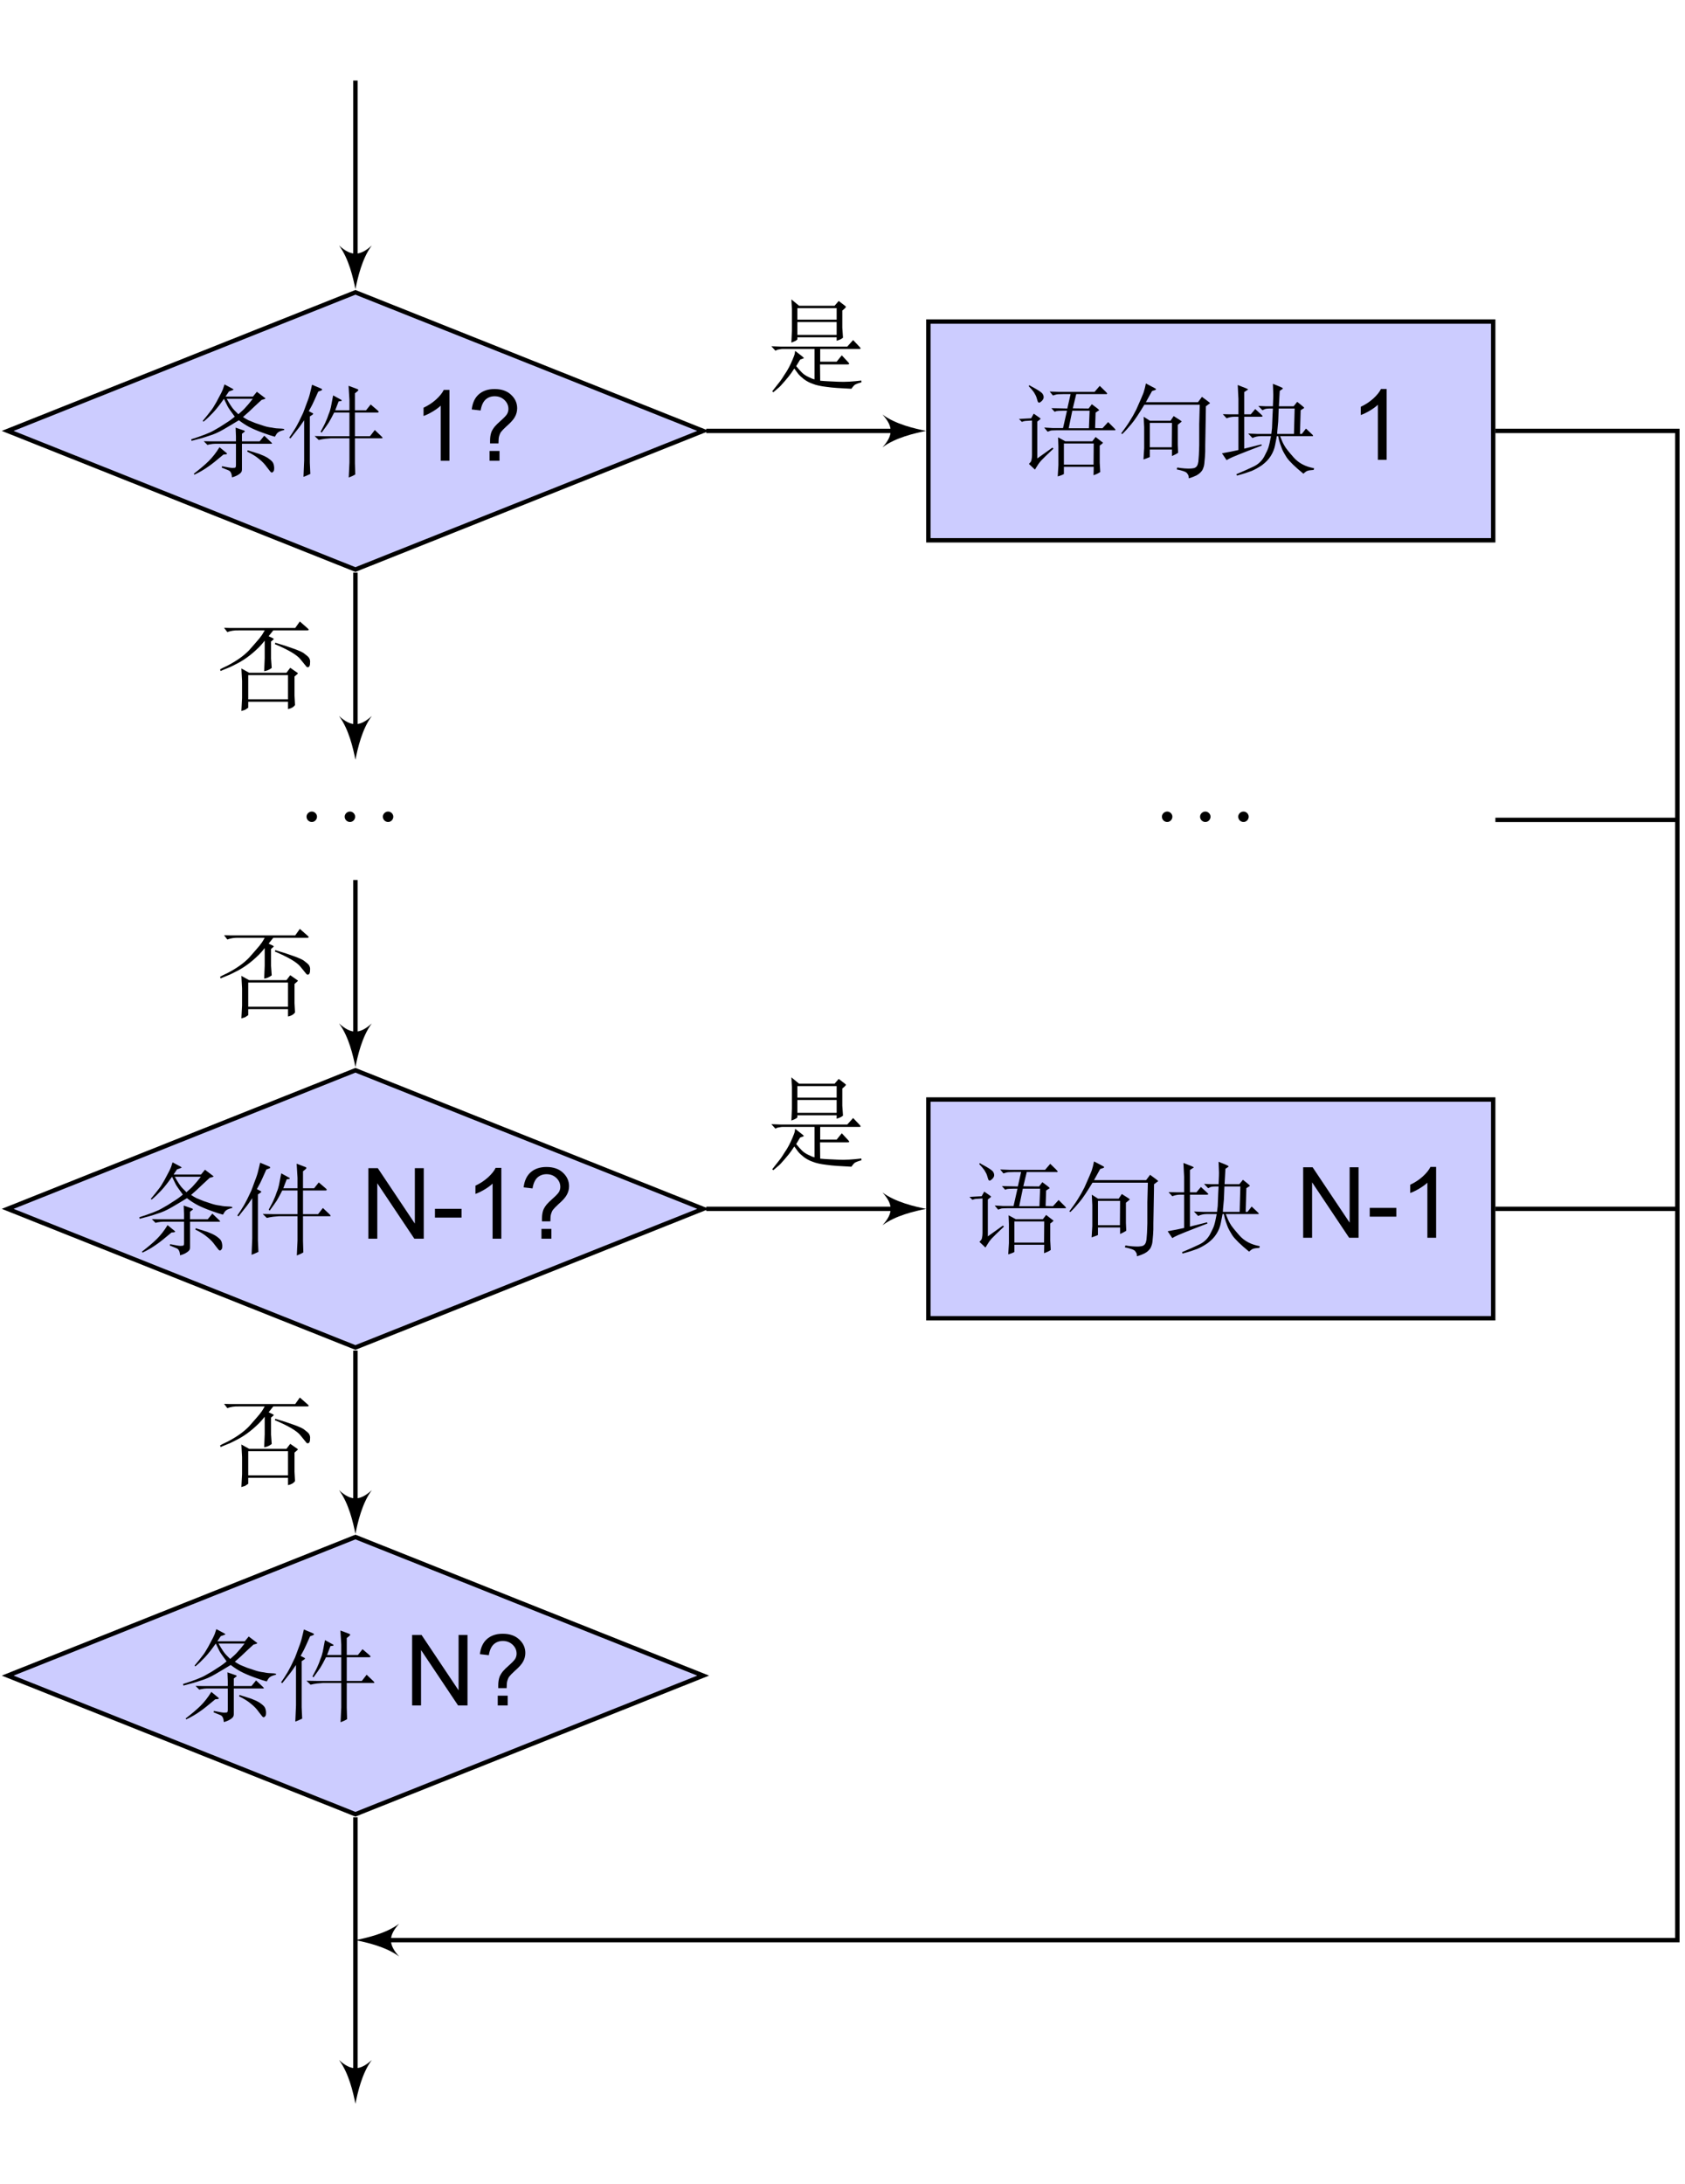 <?xml version="1.0" encoding="UTF-8"?>
<svg xmlns="http://www.w3.org/2000/svg" xmlns:xlink="http://www.w3.org/1999/xlink" width="153.56pt" height="198.98pt" viewBox="0 0 153.56 198.98" version="1.1">
<defs>
<g>
<symbol overflow="visible" id="glyph0-0">
<path style="stroke:none;" d="M 0.859 -7.062 C 3.312 -7.062 5.625 -7.047 8.109 -7.047 L 8.109 0.453 L 0.859 0.453 Z M 0.859 -7.375 L 0.531 -7.062 L 0.531 0.453 C 0.531 0.453 0.844 0.766 0.859 0.766 L 8.109 0.766 C 8.125 0.766 8.438 0.453 8.438 0.453 L 8.438 -7.047 C 8.438 -7.062 8.125 -7.375 8.109 -7.375 C 5.625 -7.359 3.328 -7.375 0.859 -7.375 Z M 1.906 0 C 2.203 -0.031 2.906 -0.031 3.266 -0.031 C 3.625 -0.031 4.453 -0.031 4.766 0 L 4.766 -0.281 L 4.469 -0.281 C 3.625 -0.281 3.625 -0.391 3.625 -0.703 L 3.625 -2.922 L 4.391 -2.922 C 5.25 -2.922 5.344 -2.625 5.344 -1.859 L 5.562 -1.859 L 5.562 -4.25 L 5.344 -4.25 C 5.344 -3.484 5.25 -3.188 4.391 -3.188 L 3.625 -3.188 L 3.625 -5.469 C 3.625 -5.766 3.641 -5.828 4.047 -5.828 L 5.125 -5.828 C 6.469 -5.828 6.703 -5.312 6.859 -4.078 L 7.062 -4.078 L 6.812 -6.094 L 1.906 -6.094 L 1.906 -5.828 L 2.109 -5.828 C 2.797 -5.828 2.812 -5.719 2.812 -5.406 L 2.812 -0.703 C 2.812 -0.375 2.797 -0.281 2.109 -0.281 L 1.906 -0.281 Z M 1.906 0 "/>
</symbol>
<symbol overflow="visible" id="glyph0-1">
<path style="stroke:none;" d="M 0.234 -1.953 L 0.266 -1.812 C 0.875 -1.969 1.406 -2.109 1.844 -2.266 C 2.281 -2.391 2.734 -2.594 3.188 -2.859 C 3.656 -3.125 4.109 -3.406 4.578 -3.688 C 4.906 -3.438 5.219 -3.234 5.516 -3.078 C 5.812 -2.922 6.203 -2.75 6.719 -2.562 C 7.234 -2.375 7.609 -2.25 7.859 -2.188 L 7.984 -2.391 C 8.031 -2.484 8.125 -2.578 8.266 -2.656 C 8.406 -2.719 8.547 -2.766 8.703 -2.797 L 8.703 -2.891 L 8.531 -2.922 L 8.234 -2.938 C 8.094 -2.938 7.891 -2.953 7.594 -3.016 C 7.312 -3.047 7.047 -3.109 6.812 -3.188 C 6.562 -3.266 6.328 -3.344 6.062 -3.438 C 5.797 -3.547 5.609 -3.625 5.453 -3.688 C 5.297 -3.766 5.141 -3.859 4.953 -3.984 L 5.484 -4.453 L 6.094 -5.031 C 6.219 -5.141 6.406 -5.312 6.656 -5.547 L 6.891 -5.609 C 6.953 -5.625 6.984 -5.656 7 -5.672 C 7 -5.688 6.984 -5.719 6.938 -5.734 L 6.219 -6.281 L 5.859 -5.844 L 3.359 -5.844 L 3.672 -6.312 L 3.938 -6.406 L 4.094 -6.469 C 4.094 -6.5 4.062 -6.516 4 -6.562 L 3.266 -6.953 L 3.141 -6.562 C 3.125 -6.5 3.062 -6.375 2.969 -6.172 C 2.875 -5.984 2.719 -5.703 2.531 -5.344 C 2.328 -4.984 2.156 -4.703 1.984 -4.5 C 1.844 -4.312 1.609 -4.016 1.281 -3.625 L 1.359 -3.562 C 1.656 -3.797 1.938 -4.078 2.219 -4.375 C 2.516 -4.688 2.844 -5.109 3.219 -5.641 L 3.547 -4.969 C 3.625 -4.812 3.844 -4.5 4.203 -4.016 C 3.984 -3.828 3.719 -3.625 3.359 -3.406 C 3.016 -3.172 2.656 -2.953 2.281 -2.75 C 1.906 -2.531 1.219 -2.266 0.234 -1.953 Z M 4.531 -4.234 L 4.172 -4.594 C 4 -4.766 3.766 -5.109 3.469 -5.641 L 5.844 -5.641 C 5.562 -5.281 5.344 -5.016 5.203 -4.875 C 5.078 -4.719 4.859 -4.516 4.531 -4.234 Z M 0.469 1.188 L 0.531 1.266 C 0.969 1.062 1.375 0.828 1.75 0.562 C 2.125 0.312 2.594 -0.078 3.172 -0.562 L 3.375 -0.578 C 3.453 -0.594 3.5 -0.609 3.5 -0.641 C 3.5 -0.656 3.484 -0.688 3.438 -0.719 L 2.812 -1.234 C 2.5 -0.719 2.172 -0.312 1.828 0.031 C 1.484 0.375 1.031 0.75 0.469 1.188 Z M 4.312 -1.766 L 1.984 -1.766 L 1.375 -1.781 L 1.719 -1.438 C 1.828 -1.484 1.969 -1.5 2.172 -1.531 C 2.344 -1.547 2.484 -1.547 2.562 -1.547 L 4.312 -1.547 L 4.312 0.406 C 4.312 0.5 4.297 0.578 4.266 0.609 C 4.25 0.641 4.141 0.656 3.984 0.656 C 3.828 0.656 3.516 0.594 3.047 0.5 L 3.016 0.625 L 3.594 0.859 C 3.688 0.891 3.781 0.953 3.828 1.047 C 3.891 1.141 3.906 1.234 3.922 1.297 C 3.922 1.359 3.953 1.438 3.953 1.516 C 4.172 1.453 4.375 1.375 4.516 1.281 C 4.672 1.188 4.766 1.094 4.812 1.016 C 4.844 0.953 4.859 0.875 4.859 0.797 L 4.859 -1.547 L 7.547 -1.547 C 7.562 -1.547 7.594 -1.562 7.594 -1.562 C 7.609 -1.578 7.594 -1.609 7.547 -1.656 L 6.891 -2.281 L 6.469 -1.766 L 4.859 -1.766 L 4.859 -2.453 L 5.016 -2.578 C 5.094 -2.625 5.125 -2.656 5.125 -2.688 C 5.125 -2.703 5.094 -2.719 5.047 -2.75 L 4.281 -3.016 L 4.312 -2.219 Z M 5.344 -0.828 C 5.766 -0.625 6.125 -0.406 6.422 -0.156 C 6.719 0.078 6.953 0.328 7.125 0.578 C 7.312 0.812 7.422 0.969 7.469 1.016 C 7.516 1.062 7.562 1.078 7.594 1.078 C 7.609 1.078 7.656 1.062 7.719 0.984 C 7.781 0.938 7.797 0.812 7.797 0.625 C 7.781 0.438 7.75 0.281 7.672 0.156 C 7.594 0.031 7.438 -0.094 7.219 -0.25 C 6.969 -0.406 6.703 -0.516 6.422 -0.625 C 6.141 -0.719 5.781 -0.828 5.375 -0.953 Z M 5.344 -0.828 "/>
</symbol>
<symbol overflow="visible" id="glyph0-2">
<path style="stroke:none;" d="M 0.203 -2.109 L 0.312 -2.031 L 1.078 -3 C 1.125 -3.062 1.297 -3.297 1.562 -3.688 L 1.562 0 L 1.5 1.469 C 1.625 1.422 1.844 1.344 2.125 1.203 L 2.078 0.172 L 2.078 -4.031 L 2.312 -4.188 C 2.406 -4.25 2.406 -4.312 2.312 -4.344 L 1.984 -4.516 L 2.281 -5.062 C 2.375 -5.25 2.562 -5.656 2.844 -6.297 L 3.125 -6.406 C 3.172 -6.406 3.188 -6.438 3.188 -6.469 C 3.203 -6.516 3.172 -6.547 3.094 -6.578 L 2.281 -6.922 C 2.219 -6.656 2.172 -6.438 2.109 -6.203 C 2.062 -5.984 1.969 -5.672 1.812 -5.281 C 1.672 -4.875 1.547 -4.578 1.469 -4.359 C 1.375 -4.156 1.25 -3.906 1.109 -3.609 C 0.953 -3.312 0.828 -3.062 0.703 -2.875 C 0.594 -2.688 0.422 -2.422 0.203 -2.109 Z M 2.516 -2.25 L 2.891 -1.891 L 3.172 -1.953 C 3.297 -1.984 3.578 -2.016 4.016 -2.047 L 5.688 -2.047 L 5.688 0.172 L 5.625 1.531 C 5.859 1.438 6.047 1.359 6.219 1.25 L 6.188 0.203 L 6.188 -2.047 L 8.609 -2.047 C 8.734 -2.031 8.734 -2.094 8.625 -2.203 L 8 -2.797 L 7.562 -2.234 L 6.188 -2.234 L 6.188 -4.391 L 8.266 -4.391 C 8.297 -4.391 8.328 -4.406 8.344 -4.438 C 8.375 -4.453 8.344 -4.5 8.281 -4.562 L 7.625 -5.125 L 7.203 -4.594 L 6.188 -4.594 L 6.188 -6.141 L 6.438 -6.344 C 6.484 -6.391 6.5 -6.422 6.5 -6.453 C 6.484 -6.469 6.469 -6.5 6.438 -6.516 L 5.609 -6.828 L 5.688 -5.547 L 5.688 -4.594 L 4.391 -4.594 L 4.703 -5.406 L 4.922 -5.438 C 4.969 -5.453 5 -5.469 4.984 -5.484 C 4.984 -5.531 4.938 -5.562 4.828 -5.609 L 4.203 -5.953 C 4.109 -5.484 4.047 -5.125 4 -4.891 C 3.953 -4.688 3.891 -4.453 3.797 -4.25 C 3.719 -4.031 3.656 -3.828 3.562 -3.641 C 3.5 -3.469 3.328 -3.125 3.062 -2.641 L 3.156 -2.562 C 3.453 -2.953 3.656 -3.266 3.797 -3.469 C 3.922 -3.672 4.094 -3.984 4.297 -4.391 L 5.688 -4.391 L 5.688 -2.234 L 3.469 -2.234 Z M 2.516 -2.25 "/>
</symbol>
<symbol overflow="visible" id="glyph0-3">
<path style="stroke:none;" d="M 0.188 -3.719 L 0.453 -3.453 C 0.562 -3.5 0.719 -3.547 0.891 -3.547 L 1.375 -3.578 L 1.375 -0.438 C 1.375 -0.281 1.359 -0.156 1.344 -0.078 C 1.328 0.031 1.312 0.109 1.281 0.156 C 1.25 0.203 1.188 0.281 1.094 0.375 L 1.641 0.891 L 1.906 0.469 C 1.953 0.391 2.047 0.25 2.203 0.078 C 2.375 -0.109 2.75 -0.469 3.328 -1.016 L 3.234 -1.109 L 1.859 -0.125 L 1.859 -3.484 L 2.078 -3.656 C 2.125 -3.688 2.141 -3.719 2.156 -3.734 C 2.156 -3.766 2.109 -3.797 2.047 -3.844 L 1.531 -4.203 L 1.297 -3.781 L 0.703 -3.75 Z M 1.078 -6.703 C 1.266 -6.516 1.422 -6.328 1.547 -6.156 C 1.672 -5.953 1.766 -5.781 1.812 -5.594 C 1.859 -5.406 1.906 -5.312 1.906 -5.297 C 1.922 -5.281 1.922 -5.25 1.953 -5.234 C 1.969 -5.234 1.984 -5.219 2.016 -5.203 C 2.062 -5.203 2.156 -5.25 2.266 -5.359 C 2.375 -5.469 2.438 -5.578 2.438 -5.703 C 2.438 -5.828 2.391 -5.938 2.312 -6.047 C 2.234 -6.141 2.016 -6.297 1.656 -6.5 C 1.297 -6.688 1.125 -6.797 1.125 -6.797 Z M 2.484 -2.938 L 2.797 -2.562 L 3.031 -2.641 C 3.078 -2.672 3.25 -2.688 3.594 -2.688 L 8.922 -2.688 C 9.016 -2.688 9 -2.75 8.875 -2.875 L 8.312 -3.438 L 7.797 -2.875 L 7.125 -2.891 L 7.172 -4.297 L 7.375 -4.438 C 7.469 -4.484 7.5 -4.516 7.5 -4.516 C 7.5 -4.531 7.453 -4.578 7.344 -4.672 L 6.828 -5.062 L 6.531 -4.672 L 5.094 -4.688 L 5.406 -5.984 L 8.094 -5.984 C 8.156 -5.969 8.188 -5.984 8.219 -6.016 C 8.25 -6.031 8.188 -6.109 8.062 -6.234 L 7.547 -6.734 L 7.078 -6.188 L 3.797 -6.188 L 2.984 -6.219 L 3.281 -5.859 L 3.547 -5.938 C 3.625 -5.969 3.844 -5.984 4.203 -5.984 L 4.891 -5.984 L 4.594 -4.672 L 3.922 -4.688 L 3.141 -4.703 L 3.438 -4.375 L 3.609 -4.438 C 3.688 -4.453 3.859 -4.469 4.156 -4.469 L 4.562 -4.469 L 4.203 -2.891 L 3.25 -2.891 Z M 4.719 -2.875 L 5.047 -4.469 L 6.625 -4.469 L 6.562 -2.875 Z M 7.172 -2.078 L 6.875 -1.688 L 4.406 -1.688 L 3.75 -2.047 L 3.781 -1.25 L 3.781 0.5 L 3.719 1.516 C 3.969 1.438 4.156 1.375 4.281 1.297 L 4.281 0.641 L 7 0.641 L 6.984 1.406 C 7.25 1.312 7.453 1.219 7.594 1.109 L 7.547 0.266 L 7.547 -1.297 L 7.734 -1.438 C 7.797 -1.5 7.844 -1.531 7.844 -1.547 C 7.844 -1.562 7.797 -1.609 7.672 -1.688 Z M 4.281 0.438 L 4.281 -1.484 L 7 -1.484 L 6.984 0.438 Z M 4.281 0.438 "/>
</symbol>
<symbol overflow="visible" id="glyph0-4">
<path style="stroke:none;" d="M 0.312 -2.406 L 0.406 -2.344 C 0.672 -2.594 0.938 -2.891 1.234 -3.25 C 1.531 -3.594 1.922 -4.188 2.422 -5.016 L 7.469 -5.016 L 7.422 -3.234 L 7.422 -1.312 C 7.406 -0.953 7.406 -0.656 7.391 -0.438 C 7.375 -0.172 7.359 0.016 7.344 0.172 C 7.312 0.344 7.281 0.469 7.234 0.531 C 7.188 0.625 7.125 0.672 7.047 0.719 C 6.953 0.766 6.828 0.781 6.656 0.797 C 6.297 0.812 5.875 0.781 5.422 0.703 L 5.375 0.875 C 5.906 0.984 6.219 1.094 6.312 1.219 C 6.406 1.344 6.453 1.438 6.453 1.484 C 6.469 1.547 6.469 1.609 6.469 1.688 C 6.797 1.594 7.016 1.5 7.172 1.422 C 7.312 1.344 7.453 1.25 7.562 1.125 C 7.672 1.016 7.75 0.891 7.797 0.734 C 7.859 0.594 7.891 0.391 7.906 0.156 C 7.938 -0.094 7.953 -0.391 7.969 -0.75 C 7.969 -1.094 7.969 -1.531 7.984 -2.031 L 8.016 -3.859 C 8.016 -4.078 8.031 -4.422 8.031 -4.875 L 8.281 -5.062 C 8.375 -5.125 8.406 -5.141 8.406 -5.172 C 8.406 -5.172 8.344 -5.234 8.219 -5.328 L 7.672 -5.734 L 7.312 -5.25 L 2.562 -5.25 L 3.125 -6.266 L 3.375 -6.344 C 3.438 -6.375 3.484 -6.391 3.484 -6.422 C 3.5 -6.438 3.469 -6.469 3.391 -6.516 L 2.562 -6.953 L 2.5 -6.672 C 2.484 -6.578 2.453 -6.469 2.406 -6.312 C 2.375 -6.156 2.281 -5.938 2.141 -5.609 C 2.016 -5.312 1.859 -4.953 1.688 -4.578 C 1.5 -4.203 1.297 -3.844 1.078 -3.5 C 0.859 -3.141 0.594 -2.797 0.312 -2.406 Z M 2.359 -3.922 L 2.406 -2.969 L 2.406 -1.062 L 2.344 -0.031 C 2.625 -0.125 2.812 -0.203 2.922 -0.25 L 2.922 -0.938 L 4.938 -0.938 L 4.938 -0.344 C 5 -0.375 5.094 -0.406 5.234 -0.484 C 5.375 -0.562 5.469 -0.609 5.5 -0.641 L 5.469 -1.359 L 5.469 -3.188 L 5.734 -3.406 C 5.781 -3.438 5.812 -3.484 5.828 -3.484 C 5.828 -3.5 5.781 -3.531 5.703 -3.594 L 5.094 -3.984 L 4.812 -3.562 L 2.922 -3.562 Z M 2.922 -1.141 L 2.922 -3.359 L 4.938 -3.359 L 4.922 -1.141 Z M 2.922 -1.141 "/>
</symbol>
<symbol overflow="visible" id="glyph0-5">
<path style="stroke:none;" d="M 0.297 -0.594 L 0.719 0.031 L 0.938 -0.094 C 1.156 -0.219 2.156 -0.625 3.922 -1.297 L 3.891 -1.406 C 3.375 -1.281 2.859 -1.141 2.328 -1.016 L 2.328 -3.922 L 3.844 -3.922 C 3.938 -3.922 3.984 -3.938 4 -3.969 C 4.016 -3.984 3.969 -4.031 3.891 -4.109 L 3.328 -4.625 L 2.922 -4.141 L 2.328 -4.141 L 2.328 -6.172 L 2.562 -6.328 C 2.641 -6.359 2.672 -6.391 2.672 -6.406 C 2.672 -6.438 2.594 -6.469 2.453 -6.531 L 1.734 -6.812 L 1.797 -5.562 L 1.797 -4.141 L 1.062 -4.141 L 0.375 -4.156 L 0.719 -3.781 C 0.953 -3.875 1.188 -3.922 1.422 -3.922 L 1.797 -3.922 L 1.797 -0.891 C 1.375 -0.797 0.875 -0.688 0.297 -0.594 Z M 4.766 -2.156 C 4.672 -1.656 4.594 -1.312 4.531 -1.125 C 4.484 -0.953 4.344 -0.672 4.141 -0.281 C 3.922 0.109 3.609 0.406 3.188 0.609 C 2.766 0.812 2.25 1.047 1.609 1.312 L 1.656 1.438 C 2.266 1.281 2.703 1.125 3 1.016 C 3.297 0.891 3.609 0.719 3.953 0.484 C 4.281 0.234 4.547 -0.031 4.75 -0.359 C 4.938 -0.656 5.078 -1 5.141 -1.344 C 5.203 -1.688 5.266 -1.953 5.297 -2.156 L 5.422 -2.156 L 5.5 -1.781 C 5.547 -1.594 5.625 -1.375 5.719 -1.125 C 5.797 -0.875 5.969 -0.578 6.203 -0.203 C 6.453 0.156 6.953 0.641 7.719 1.266 C 7.891 1.109 8.016 1.016 8.109 1 C 8.188 0.969 8.375 0.938 8.656 0.922 L 8.688 0.766 C 7.906 0.625 7.297 0.312 6.828 -0.219 C 6.391 -0.719 6.094 -1.078 5.984 -1.297 C 5.859 -1.5 5.734 -1.781 5.594 -2.156 L 8.531 -2.156 C 8.562 -2.156 8.578 -2.156 8.594 -2.172 C 8.609 -2.203 8.594 -2.234 8.547 -2.281 L 7.953 -2.844 L 7.578 -2.359 L 7.406 -2.359 L 7.469 -4.516 L 7.688 -4.656 C 7.75 -4.688 7.781 -4.703 7.781 -4.734 C 7.797 -4.75 7.75 -4.797 7.656 -4.875 L 7.156 -5.281 L 6.828 -4.875 L 5.484 -4.875 L 5.562 -6.281 L 5.797 -6.438 C 5.828 -6.453 5.844 -6.469 5.844 -6.5 C 5.844 -6.531 5.781 -6.578 5.625 -6.641 L 4.938 -6.922 L 4.969 -6.094 C 4.984 -5.922 4.969 -5.531 4.938 -4.875 L 4.297 -4.875 L 3.609 -4.906 L 3.984 -4.516 L 4.156 -4.594 C 4.234 -4.641 4.406 -4.672 4.688 -4.672 L 4.938 -4.672 L 4.906 -4.078 L 4.859 -2.891 L 4.797 -2.359 L 3.484 -2.359 L 2.688 -2.391 L 3.078 -1.984 C 3.297 -2.094 3.562 -2.156 3.859 -2.156 Z M 5.328 -2.359 L 5.344 -2.641 L 5.422 -3.484 L 5.469 -4.672 L 6.922 -4.672 L 6.859 -2.359 Z M 5.328 -2.359 "/>
</symbol>
<symbol overflow="visible" id="glyph0-6">
<path style="stroke:none;" d="M 0.469 1.422 L 0.578 1.5 L 1.016 1.125 C 1.125 1.047 1.328 0.828 1.609 0.5 C 1.906 0.156 2.094 -0.078 2.188 -0.219 C 2.281 -0.344 2.375 -0.5 2.484 -0.656 L 2.828 -0.188 C 2.953 -0.031 3.141 0.141 3.359 0.312 C 3.594 0.484 3.844 0.625 4.156 0.734 C 4.469 0.859 4.875 0.953 5.422 1.016 C 5.938 1.094 6.703 1.141 7.688 1.188 C 7.844 0.969 7.969 0.828 8.047 0.797 C 8.141 0.75 8.328 0.672 8.609 0.594 L 8.594 0.438 C 7.828 0.531 7.125 0.578 6.5 0.547 C 5.859 0.516 5.312 0.5 4.844 0.453 L 4.828 -1.031 L 7.344 -1.031 C 7.422 -1.031 7.469 -1.047 7.484 -1.078 C 7.5 -1.094 7.469 -1.141 7.422 -1.203 L 6.812 -1.859 L 6.344 -1.281 L 4.844 -1.281 L 4.844 -2.438 L 8.453 -2.438 C 8.484 -2.438 8.516 -2.453 8.516 -2.469 C 8.531 -2.5 8.516 -2.547 8.438 -2.625 L 7.844 -3.25 L 7.312 -2.656 L 1.25 -2.656 L 0.391 -2.688 L 0.766 -2.281 L 0.922 -2.359 C 0.938 -2.375 1 -2.375 1.141 -2.406 C 1.297 -2.438 1.375 -2.438 1.406 -2.438 L 4.328 -2.438 L 4.328 0.328 C 4.203 0.312 4.016 0.234 3.766 0.109 C 3.5 -0.016 3.312 -0.156 3.172 -0.297 C 3.031 -0.438 2.859 -0.625 2.656 -0.875 L 3.016 -1.469 L 3.234 -1.547 C 3.297 -1.562 3.344 -1.594 3.359 -1.609 C 3.359 -1.625 3.312 -1.672 3.203 -1.766 L 2.562 -2.266 L 2.516 -1.969 C 2.5 -1.906 2.438 -1.734 2.328 -1.469 C 2.203 -1.188 2.109 -0.969 2.016 -0.797 C 1.922 -0.625 1.797 -0.391 1.609 -0.125 C 1.438 0.156 1.312 0.344 1.219 0.469 C 1.141 0.578 0.891 0.891 0.469 1.422 Z M 6.859 -5.938 L 7.062 -6.109 C 7.141 -6.188 7.188 -6.25 7.188 -6.266 C 7.188 -6.297 7.156 -6.328 7.078 -6.391 L 6.531 -6.812 L 6.156 -6.375 L 2.922 -6.375 L 2.219 -6.953 L 2.266 -6.078 L 2.266 -4.109 L 2.219 -3.016 C 2.453 -3.109 2.594 -3.172 2.641 -3.203 C 2.688 -3.234 2.734 -3.281 2.766 -3.312 L 2.766 -3.5 L 6.344 -3.5 L 6.344 -3.188 C 6.625 -3.266 6.812 -3.359 6.922 -3.469 L 6.859 -4.375 Z M 2.766 -3.719 L 2.766 -4.891 L 6.344 -4.891 L 6.344 -3.719 Z M 6.344 -5.109 L 2.766 -5.109 L 2.766 -6.156 L 6.344 -6.156 Z M 6.344 -5.109 "/>
</symbol>
<symbol overflow="visible" id="glyph0-7">
<path style="stroke:none;" d="M 0.812 -5.656 C 1.094 -5.766 1.453 -5.828 1.875 -5.812 L 4.219 -5.812 L 4.094 -5.594 C 4.047 -5.5 3.922 -5.312 3.734 -5.078 C 3.531 -4.828 3.203 -4.469 2.781 -3.984 C 2.328 -3.516 1.688 -3.047 0.844 -2.609 L 0.391 -2.391 L 0.156 -2.266 L 0.203 -2.109 L 0.375 -2.188 L 0.875 -2.391 C 1.094 -2.469 1.375 -2.625 1.75 -2.812 C 2.109 -3 2.5 -3.25 2.875 -3.547 C 3.266 -3.859 3.531 -4.109 3.703 -4.281 C 3.875 -4.453 4.047 -4.656 4.219 -4.875 L 4.219 -3.281 L 4.172 -2.094 C 4.406 -2.125 4.641 -2.219 4.859 -2.391 L 4.797 -3.25 L 4.797 -4.797 L 4.969 -4.938 C 5.016 -4.984 5.047 -5.016 5.047 -5.047 C 5.047 -5.047 5.016 -5.062 4.969 -5.094 L 4.578 -5.281 L 5 -5.812 L 8.094 -5.812 C 8.156 -5.812 8.203 -5.828 8.219 -5.844 C 8.25 -5.891 8.203 -5.938 8.094 -6.031 L 7.422 -6.625 L 7 -6.031 L 1.047 -6.031 L 0.516 -6.047 Z M 2.094 -2.344 L 2.156 -1.203 L 2.156 0.359 L 2.094 1.531 C 2.25 1.484 2.359 1.453 2.438 1.422 C 2.516 1.375 2.609 1.312 2.719 1.234 L 2.719 0.688 L 6.344 0.688 L 6.344 1.359 C 6.641 1.297 6.859 1.172 6.984 0.984 L 6.938 0.141 L 6.938 -1.609 L 7.156 -1.797 L 7.25 -1.891 C 7.25 -1.906 7.234 -1.922 7.172 -1.969 L 6.547 -2.406 L 6.203 -1.953 L 2.797 -1.953 Z M 2.719 0.469 L 2.719 -1.734 L 6.344 -1.734 L 6.344 0.469 Z M 5.188 -4.688 L 5.141 -4.562 C 6.359 -4.047 7.141 -3.594 7.469 -3.188 C 7.797 -2.781 7.984 -2.562 8.016 -2.516 C 8.047 -2.469 8.094 -2.453 8.141 -2.453 C 8.25 -2.453 8.312 -2.531 8.344 -2.703 C 8.344 -2.797 8.359 -2.891 8.359 -2.984 C 8.359 -3.078 8.328 -3.188 8.266 -3.297 C 8.203 -3.406 8.031 -3.547 7.781 -3.734 C 7.516 -3.922 6.656 -4.25 5.188 -4.688 Z M 5.188 -4.688 "/>
</symbol>
<symbol overflow="visible" id="glyph1-0">
<path style="stroke:none;" d="M 1.125 0 L 1.125 -5.609 L 5.609 -5.609 L 5.609 0 Z M 1.266 -0.141 L 5.469 -0.141 L 5.469 -5.469 L 1.266 -5.469 Z M 1.266 -0.141 "/>
</symbol>
<symbol overflow="visible" id="glyph1-1">
<path style="stroke:none;" d="M 3.344 0 L 2.547 0 L 2.547 -5.016 C 2.359 -4.836 2.109 -4.656 1.797 -4.469 C 1.492 -4.289 1.223 -4.16 0.984 -4.078 L 0.984 -4.828 C 1.422 -5.035 1.801 -5.285 2.125 -5.578 C 2.457 -5.879 2.691 -6.172 2.828 -6.453 L 3.344 -6.453 Z M 3.344 0 "/>
</symbol>
<symbol overflow="visible" id="glyph1-2">
<path style="stroke:none;" d="M 2.062 -1.578 C 2.062 -1.68 2.062 -1.758 2.062 -1.812 C 2.062 -2.125 2.102 -2.395 2.188 -2.625 C 2.258 -2.789 2.363 -2.957 2.5 -3.125 C 2.602 -3.25 2.789 -3.43 3.062 -3.672 C 3.344 -3.922 3.523 -4.113 3.609 -4.25 C 3.691 -4.395 3.734 -4.551 3.734 -4.719 C 3.734 -5.031 3.613 -5.301 3.375 -5.531 C 3.133 -5.758 2.836 -5.875 2.484 -5.875 C 2.148 -5.875 1.867 -5.77 1.641 -5.562 C 1.422 -5.352 1.273 -5.023 1.203 -4.578 L 0.391 -4.672 C 0.461 -5.273 0.676 -5.734 1.031 -6.047 C 1.395 -6.367 1.875 -6.531 2.469 -6.531 C 3.102 -6.531 3.602 -6.359 3.969 -6.016 C 4.344 -5.672 4.531 -5.258 4.531 -4.781 C 4.531 -4.5 4.461 -4.238 4.328 -4 C 4.203 -3.758 3.945 -3.473 3.562 -3.141 C 3.312 -2.91 3.145 -2.738 3.062 -2.625 C 2.988 -2.52 2.93 -2.395 2.891 -2.25 C 2.848 -2.113 2.828 -1.891 2.828 -1.578 Z M 2.016 0 L 2.016 -0.891 L 2.922 -0.891 L 2.922 0 Z M 2.016 0 "/>
</symbol>
<symbol overflow="visible" id="glyph1-3">
<path style="stroke:none;" d="M 0.688 0 L 0.688 -6.422 L 1.547 -6.422 L 4.922 -1.375 L 4.922 -6.422 L 5.734 -6.422 L 5.734 0 L 4.875 0 L 1.5 -5.047 L 1.5 0 Z M 0.688 0 "/>
</symbol>
<symbol overflow="visible" id="glyph1-4">
<path style="stroke:none;" d="M 0.281 -1.922 L 0.281 -2.719 L 2.703 -2.719 L 2.703 -1.922 Z M 0.281 -1.922 "/>
</symbol>
<symbol overflow="visible" id="glyph2-0">
<path style="stroke:none;" d=""/>
</symbol>
<symbol overflow="visible" id="glyph2-1">
<path style="stroke:none;" d="M 1.719 -2.25 C 1.719 -2.5 1.5 -2.719 1.25 -2.719 C 0.984 -2.719 0.766 -2.5 0.766 -2.25 C 0.766 -1.984 0.984 -1.766 1.25 -1.766 C 1.5 -1.766 1.719 -1.984 1.719 -2.25 Z M 1.719 -2.25 "/>
</symbol>
</g>
<clipPath id="clip1">
  <path d="M 34 39 L 153.559 39 L 153.559 177 L 34 177 Z M 34 39 "/>
</clipPath>
<clipPath id="clip2">
  <path d="M 136 74 L 153.559 74 L 153.559 75 L 136 75 Z M 136 74 "/>
</clipPath>
<clipPath id="clip3">
  <path d="M 136 109 L 153.559 109 L 153.559 111 L 136 111 Z M 136 109 "/>
</clipPath>
</defs>
<g id="surface1">
<path style="fill-rule:nonzero;fill:rgb(79.999%,79.999%,100%);fill-opacity:1;stroke-width:0.399;stroke-linecap:butt;stroke-linejoin:miter;stroke:rgb(0%,0%,0%);stroke-opacity:1;stroke-miterlimit:10;" d="M 31.692 -35.433 L 0.001 -22.808 L -31.691 -35.433 L 0.001 -48.062 Z M 31.692 -35.433 " transform="matrix(1,0,0,-1,32.39,3.821)"/>
<g style="fill:rgb(0%,0%,0%);fill-opacity:1;">
  <use xlink:href="#glyph0-1" x="17.191" y="41.971"/>
  <use xlink:href="#glyph0-2" x="26.157" y="41.971"/>
</g>
<g style="fill:rgb(0%,0%,0%);fill-opacity:1;">
  <use xlink:href="#glyph1-1" x="37.615" y="41.971"/>
  <use xlink:href="#glyph1-2" x="42.6" y="41.971"/>
</g>
<path style="fill-rule:nonzero;fill:rgb(79.999%,79.999%,100%);fill-opacity:1;stroke-width:0.399;stroke-linecap:butt;stroke-linejoin:miter;stroke:rgb(0%,0%,0%);stroke-opacity:1;stroke-miterlimit:10;" d="M 52.215 -45.398 L 103.692 -45.398 L 103.692 -25.472 L 52.215 -25.472 Z M 52.215 -45.398 " transform="matrix(1,0,0,-1,32.39,3.821)"/>
<g style="fill:rgb(0%,0%,0%);fill-opacity:1;">
  <use xlink:href="#glyph0-3" x="92.675" y="41.886"/>
</g>
<g style="fill:rgb(0%,0%,0%);fill-opacity:1;">
  <use xlink:href="#glyph0-4" x="101.866" y="41.886"/>
</g>
<g style="fill:rgb(0%,0%,0%);fill-opacity:1;">
  <use xlink:href="#glyph0-5" x="111.065" y="41.886"/>
</g>
<g style="fill:rgb(0%,0%,0%);fill-opacity:1;">
  <use xlink:href="#glyph1-1" x="123.026" y="41.886"/>
</g>
<g style="fill:rgb(0%,0%,0%);fill-opacity:1;">
  <use xlink:href="#glyph2-1" x="27.17" y="76.647"/>
</g>
<g style="fill:rgb(0%,0%,0%);fill-opacity:1;">
  <use xlink:href="#glyph2-1" x="30.647" y="76.647"/>
</g>
<g style="fill:rgb(0%,0%,0%);fill-opacity:1;">
  <use xlink:href="#glyph2-1" x="34.124" y="76.647"/>
</g>
<g style="fill:rgb(0%,0%,0%);fill-opacity:1;">
  <use xlink:href="#glyph2-1" x="105.124" y="76.647"/>
</g>
<g style="fill:rgb(0%,0%,0%);fill-opacity:1;">
  <use xlink:href="#glyph2-1" x="108.601" y="76.647"/>
</g>
<g style="fill:rgb(0%,0%,0%);fill-opacity:1;">
  <use xlink:href="#glyph2-1" x="112.078" y="76.647"/>
</g>
<path style="fill-rule:nonzero;fill:rgb(79.999%,79.999%,100%);fill-opacity:1;stroke-width:0.399;stroke-linecap:butt;stroke-linejoin:miter;stroke:rgb(0%,0%,0%);stroke-opacity:1;stroke-miterlimit:10;" d="M 31.692 -106.3 L 0.001 -93.675 L -31.691 -106.3 L 0.001 -118.929 Z M 31.692 -106.3 " transform="matrix(1,0,0,-1,32.39,3.821)"/>
<g style="fill:rgb(0%,0%,0%);fill-opacity:1;">
  <use xlink:href="#glyph0-1" x="12.46" y="112.838"/>
  <use xlink:href="#glyph0-2" x="21.426" y="112.838"/>
</g>
<g style="fill:rgb(0%,0%,0%);fill-opacity:1;">
  <use xlink:href="#glyph1-3" x="32.884" y="112.838"/>
  <use xlink:href="#glyph1-4" x="39.358" y="112.838"/>
  <use xlink:href="#glyph1-1" x="42.344" y="112.838"/>
  <use xlink:href="#glyph1-2" x="47.329" y="112.838"/>
</g>
<path style="fill-rule:nonzero;fill:rgb(79.999%,79.999%,100%);fill-opacity:1;stroke-width:0.399;stroke-linecap:butt;stroke-linejoin:miter;stroke:rgb(0%,0%,0%);stroke-opacity:1;stroke-miterlimit:10;" d="M 52.215 -116.265 L 103.692 -116.265 L 103.692 -96.339 L 52.215 -96.339 Z M 52.215 -116.265 " transform="matrix(1,0,0,-1,32.39,3.821)"/>
<g style="fill:rgb(0%,0%,0%);fill-opacity:1;">
  <use xlink:href="#glyph0-3" x="88.165" y="112.753"/>
</g>
<g style="fill:rgb(0%,0%,0%);fill-opacity:1;">
  <use xlink:href="#glyph0-4" x="97.14" y="112.753"/>
</g>
<g style="fill:rgb(0%,0%,0%);fill-opacity:1;">
  <use xlink:href="#glyph0-5" x="106.116" y="112.753"/>
</g>
<g style="fill:rgb(0%,0%,0%);fill-opacity:1;">
  <use xlink:href="#glyph1-3" x="118.075" y="112.753"/>
  <use xlink:href="#glyph1-4" x="124.549" y="112.753"/>
  <use xlink:href="#glyph1-1" x="127.535" y="112.753"/>
</g>
<path style="fill-rule:nonzero;fill:rgb(79.999%,79.999%,100%);fill-opacity:1;stroke-width:0.399;stroke-linecap:butt;stroke-linejoin:miter;stroke:rgb(0%,0%,0%);stroke-opacity:1;stroke-miterlimit:10;" d="M 31.692 -148.82 L 0.001 -136.195 L -31.691 -148.82 L 0.001 -161.449 Z M 31.692 -148.82 " transform="matrix(1,0,0,-1,32.39,3.821)"/>
<g style="fill:rgb(0%,0%,0%);fill-opacity:1;">
  <use xlink:href="#glyph0-1" x="16.447" y="155.359"/>
  <use xlink:href="#glyph0-2" x="25.413" y="155.359"/>
</g>
<g style="fill:rgb(0%,0%,0%);fill-opacity:1;">
  <use xlink:href="#glyph1-3" x="36.871" y="155.359"/>
  <use xlink:href="#glyph1-2" x="43.345" y="155.359"/>
</g>
<path style="fill:none;stroke-width:0.399;stroke-linecap:butt;stroke-linejoin:miter;stroke:rgb(0%,0%,0%);stroke-opacity:1;stroke-miterlimit:10;" d="M 0.001 -3.519 L 0.001 -20.132 " transform="matrix(1,0,0,-1,32.39,3.821)"/>
<path style=" stroke:none;fill-rule:nonzero;fill:rgb(0%,0%,0%);fill-opacity:1;" d="M 32.391 26.344 C 32.59 25.348 32.988 23.555 33.883 22.359 C 32.789 23.355 31.992 23.355 30.895 22.359 C 31.793 23.555 32.191 25.348 32.391 26.344 Z M 32.391 26.344 "/>
<path style="fill:none;stroke-width:0.399;stroke-linecap:butt;stroke-linejoin:miter;stroke:rgb(0%,0%,0%);stroke-opacity:1;stroke-miterlimit:10;" d="M 31.973 -35.433 L 49.626 -35.433 " transform="matrix(1,0,0,-1,32.39,3.821)"/>
<path style=" stroke:none;fill-rule:nonzero;fill:rgb(0%,0%,0%);fill-opacity:1;" d="M 84.406 39.254 C 83.41 39.055 81.617 38.656 80.422 37.762 C 81.418 38.855 81.418 39.652 80.422 40.75 C 81.617 39.852 83.41 39.453 84.406 39.254 Z M 84.406 39.254 "/>
<g style="fill:rgb(0%,0%,0%);fill-opacity:1;">
  <use xlink:href="#glyph0-6" x="69.903" y="34.228"/>
</g>
<path style="fill:none;stroke-width:0.399;stroke-linecap:butt;stroke-linejoin:miter;stroke:rgb(0%,0%,0%);stroke-opacity:1;stroke-miterlimit:10;" d="M 31.973 -106.3 L 49.626 -106.3 " transform="matrix(1,0,0,-1,32.39,3.821)"/>
<path style=" stroke:none;fill-rule:nonzero;fill:rgb(0%,0%,0%);fill-opacity:1;" d="M 84.406 110.121 C 83.41 109.922 81.617 109.523 80.422 108.629 C 81.418 109.723 81.418 110.52 80.422 111.617 C 81.617 110.719 83.41 110.32 84.406 110.121 Z M 84.406 110.121 "/>
<g style="fill:rgb(0%,0%,0%);fill-opacity:1;">
  <use xlink:href="#glyph0-6" x="69.903" y="105.095"/>
</g>
<path style="fill:none;stroke-width:0.399;stroke-linecap:butt;stroke-linejoin:miter;stroke:rgb(0%,0%,0%);stroke-opacity:1;stroke-miterlimit:10;" d="M 0.001 -48.343 L 0.001 -62.995 " transform="matrix(1,0,0,-1,32.39,3.821)"/>
<path style=" stroke:none;fill-rule:nonzero;fill:rgb(0%,0%,0%);fill-opacity:1;" d="M 32.391 69.211 C 32.59 68.211 32.988 66.418 33.883 65.223 C 32.789 66.219 31.992 66.219 30.895 65.223 C 31.793 66.418 32.191 68.211 32.391 69.211 Z M 32.391 69.211 "/>
<g style="fill:rgb(0%,0%,0%);fill-opacity:1;">
  <use xlink:href="#glyph0-7" x="19.904" y="63.237"/>
</g>
<path style="fill:none;stroke-width:0.399;stroke-linecap:butt;stroke-linejoin:miter;stroke:rgb(0%,0%,0%);stroke-opacity:1;stroke-miterlimit:10;" d="M 0.001 -76.347 L 0.001 -90.999 " transform="matrix(1,0,0,-1,32.39,3.821)"/>
<path style=" stroke:none;fill-rule:nonzero;fill:rgb(0%,0%,0%);fill-opacity:1;" d="M 32.391 97.211 C 32.59 96.215 32.988 94.422 33.883 93.227 C 32.789 94.223 31.992 94.223 30.895 93.227 C 31.793 94.422 32.191 96.215 32.391 97.211 Z M 32.391 97.211 "/>
<g style="fill:rgb(0%,0%,0%);fill-opacity:1;">
  <use xlink:href="#glyph0-7" x="19.904" y="91.241"/>
</g>
<path style="fill:none;stroke-width:0.399;stroke-linecap:butt;stroke-linejoin:miter;stroke:rgb(0%,0%,0%);stroke-opacity:1;stroke-miterlimit:10;" d="M 0.001 -119.21 L 0.001 -133.523 " transform="matrix(1,0,0,-1,32.39,3.821)"/>
<path style=" stroke:none;fill-rule:nonzero;fill:rgb(0%,0%,0%);fill-opacity:1;" d="M 32.391 139.734 C 32.59 138.738 32.988 136.945 33.883 135.746 C 32.789 136.746 31.992 136.746 30.895 135.746 C 31.793 136.945 32.191 138.738 32.391 139.734 Z M 32.391 139.734 "/>
<g style="fill:rgb(0%,0%,0%);fill-opacity:1;">
  <use xlink:href="#glyph0-7" x="19.904" y="133.932"/>
</g>
<path style="fill:none;stroke-width:0.399;stroke-linecap:butt;stroke-linejoin:miter;stroke:rgb(0%,0%,0%);stroke-opacity:1;stroke-miterlimit:10;" d="M 0.001 -161.73 L 0.001 -185.429 " transform="matrix(1,0,0,-1,32.39,3.821)"/>
<path style=" stroke:none;fill-rule:nonzero;fill:rgb(0%,0%,0%);fill-opacity:1;" d="M 32.391 191.641 C 32.59 190.645 32.988 188.852 33.883 187.656 C 32.789 188.652 31.992 188.652 30.895 187.656 C 31.793 188.852 32.191 190.645 32.391 191.641 Z M 32.391 191.641 "/>
<g clip-path="url(#clip1)" clip-rule="nonzero">
<path style="fill:none;stroke-width:0.399;stroke-linecap:butt;stroke-linejoin:miter;stroke:rgb(0%,0%,0%);stroke-opacity:1;stroke-miterlimit:10;" d="M 103.891 -35.433 L 120.473 -35.433 L 120.473 -172.917 L 2.391 -172.917 " transform="matrix(1,0,0,-1,32.39,3.821)"/>
</g>
<path style=" stroke:none;fill-rule:nonzero;fill:rgb(0%,0%,0%);fill-opacity:1;" d="M 32.391 176.738 C 33.387 176.938 35.18 177.336 36.375 178.23 C 35.379 177.137 35.379 176.34 36.375 175.242 C 35.18 176.141 33.387 176.539 32.391 176.738 Z M 32.391 176.738 "/>
<g clip-path="url(#clip2)" clip-rule="nonzero">
<path style="fill:none;stroke-width:0.399;stroke-linecap:butt;stroke-linejoin:miter;stroke:rgb(0%,0%,0%);stroke-opacity:1;stroke-miterlimit:10;" d="M 103.891 -70.867 L 120.473 -70.867 " transform="matrix(1,0,0,-1,32.39,3.821)"/>
</g>
<g clip-path="url(#clip3)" clip-rule="nonzero">
<path style="fill:none;stroke-width:0.399;stroke-linecap:butt;stroke-linejoin:miter;stroke:rgb(0%,0%,0%);stroke-opacity:1;stroke-miterlimit:10;" d="M 103.891 -106.3 L 120.473 -106.3 " transform="matrix(1,0,0,-1,32.39,3.821)"/>
</g>
</g>
</svg>
